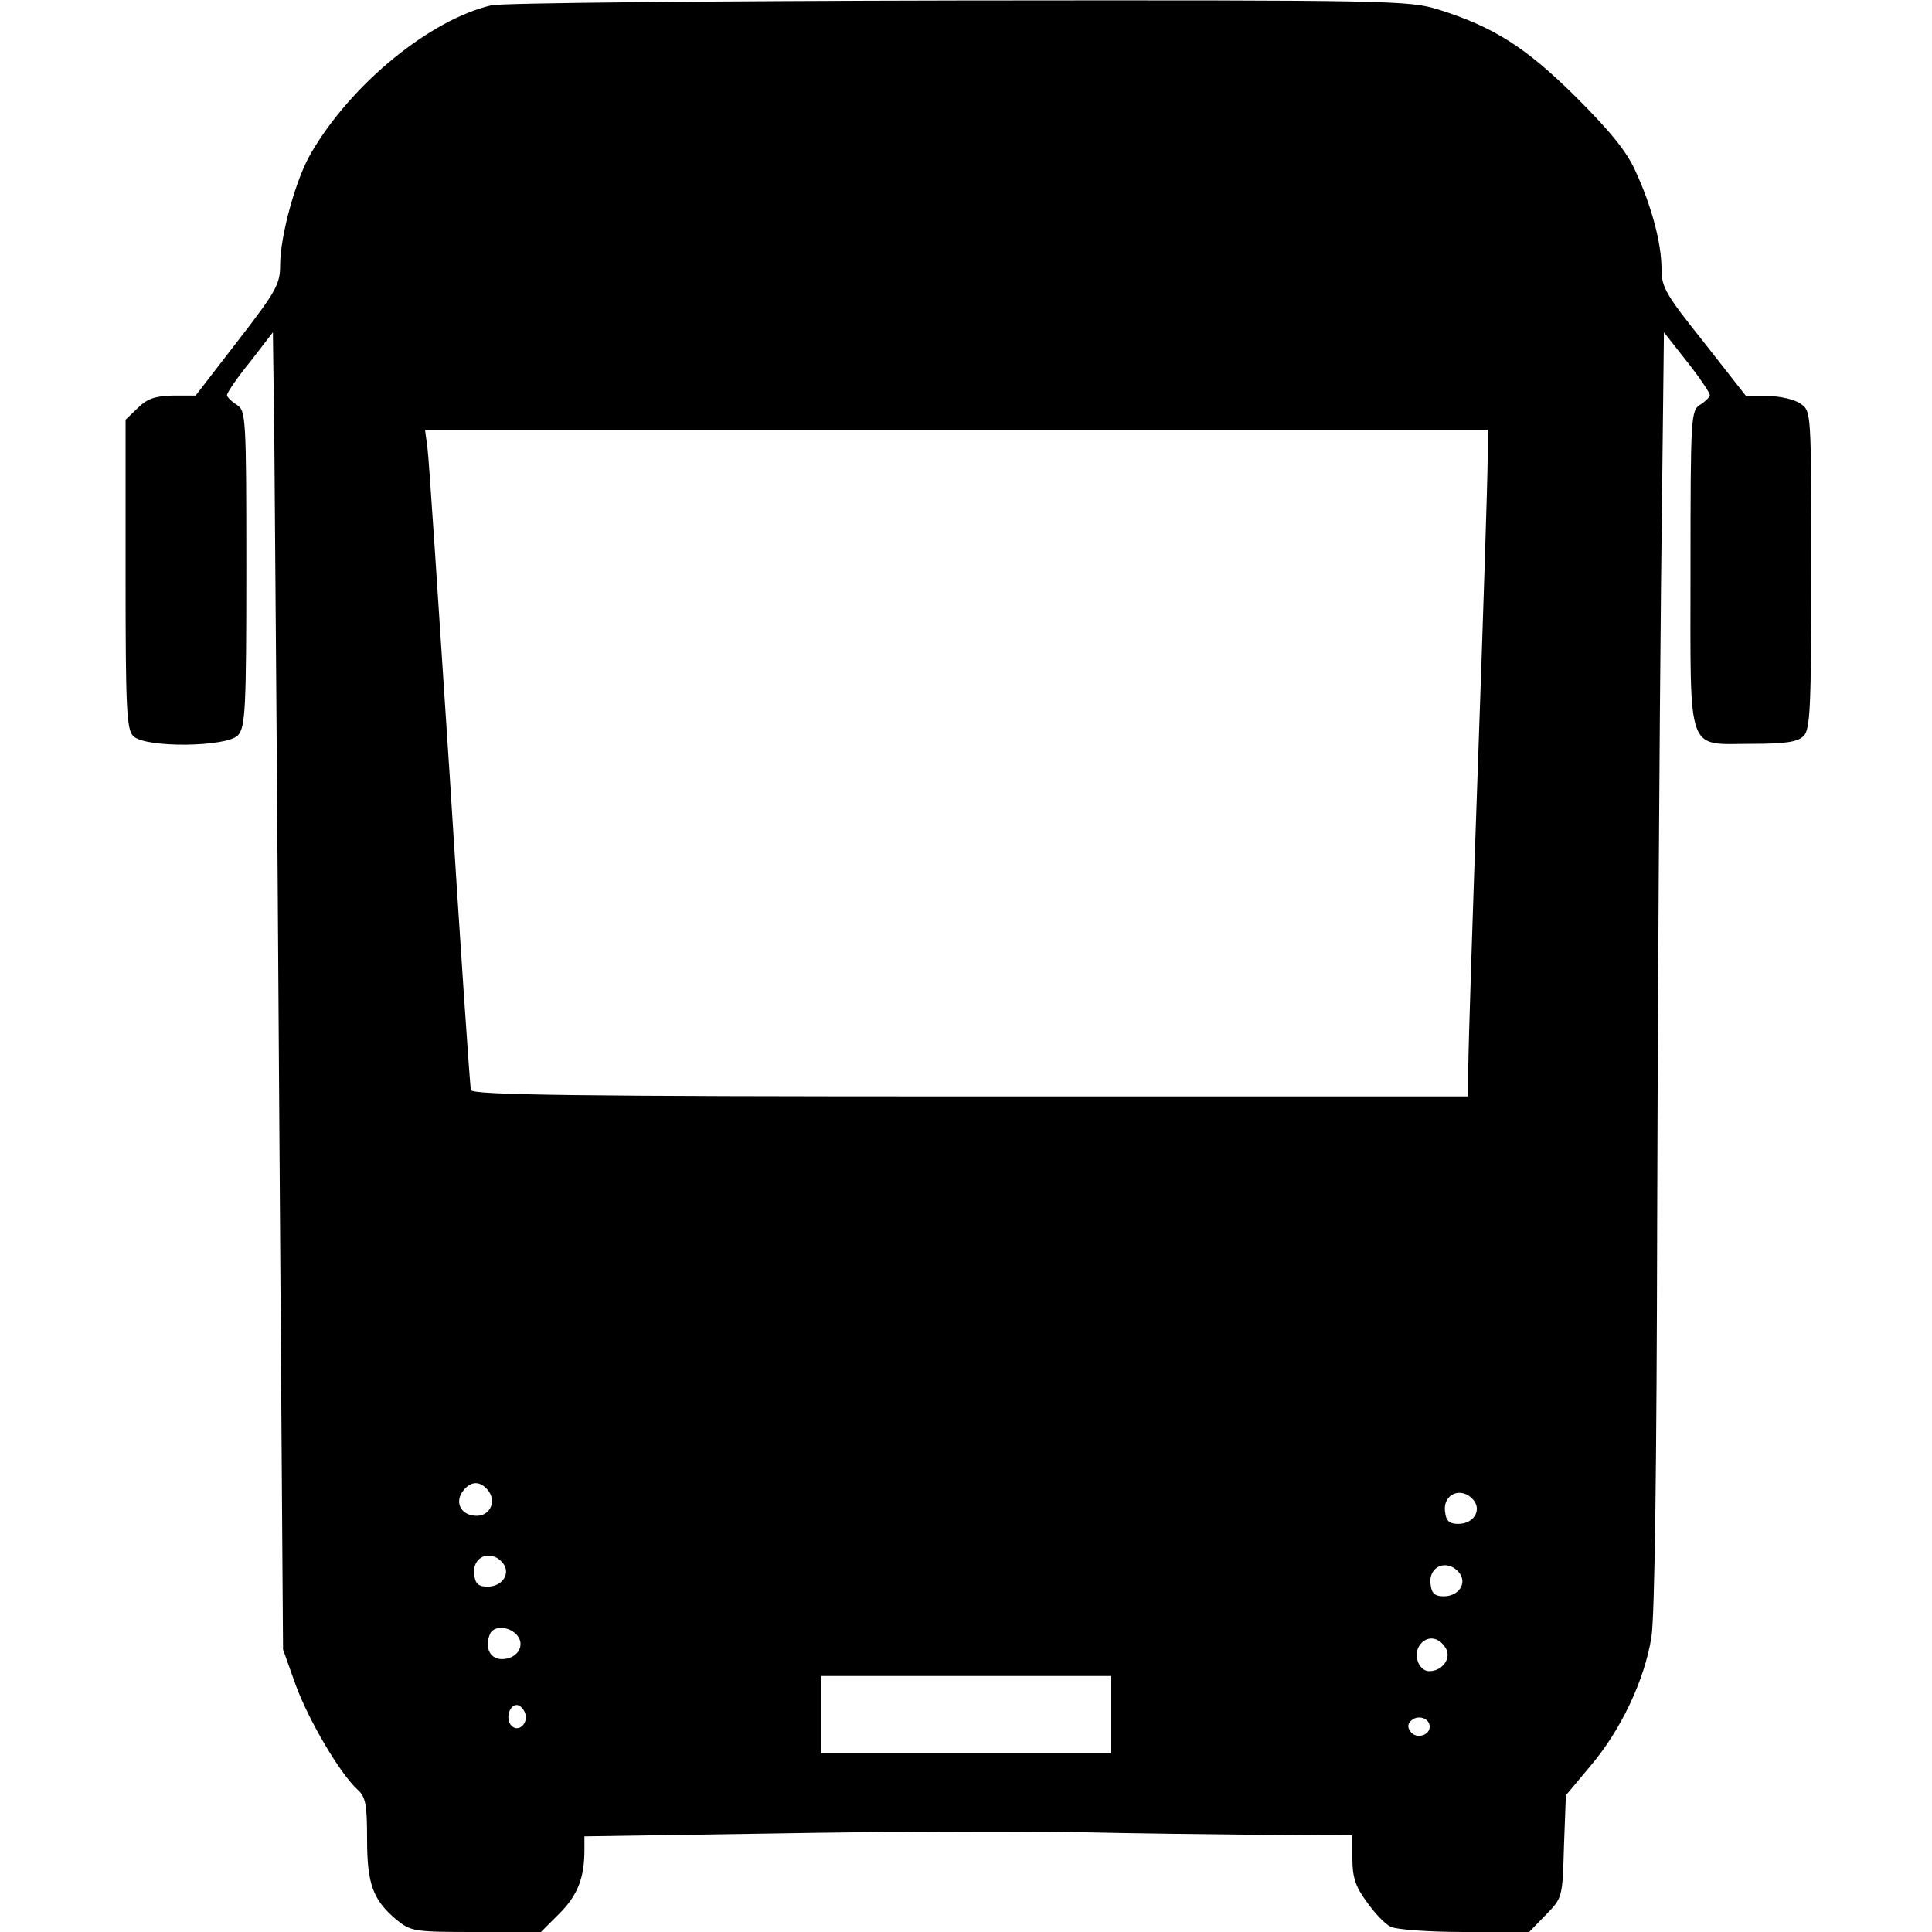 <svg version="1" xmlns="http://www.w3.org/2000/svg" width="533.333" height="533.333" viewBox="0 0 400 400"><path d="M101.7 1.1c-12.7 3-29 16.3-37.3 30.6-3.1 5.2-6.4 17.1-6.4 23.2 0 3.9-.8 5.4-8.7 15.6l-8.8 11.4h-4.8c-3.7.1-5.3.7-7.2 2.6L26 86.9v32c0 27.7.2 32.2 1.6 33.5 2.4 2.5 19.5 2.3 21.7-.2 1.5-1.7 1.7-5.5 1.7-34.5 0-31.6-.1-32.7-2-33.9-1.1-.7-2-1.6-2-2 0-.5 2.1-3.6 4.8-6.9l4.7-6.1.3 22.8c.1 12.6.6 74 1 136.4l.8 113.5 2.6 7.3c2.7 7.4 9.2 18.4 12.8 21.7 1.7 1.5 2 3.1 2 10.2 0 9.4 1.2 12.6 6 16.7 3.1 2.5 3.6 2.6 16.6 2.6H112l3.8-3.8c3.8-3.8 5.2-7.4 5.2-13.2v-2.8l39.3-.6c21.5-.4 49.3-.5 61.7-.3 12.4.3 30.5.5 40.3.6l17.7.1v4.8c0 3.8.6 5.8 3 9 1.6 2.3 3.8 4.6 4.9 5.1 1.1.6 7.9 1.1 15.3 1.1h13.4l3.5-3.6c3.4-3.5 3.4-3.6 3.7-14.1l.4-10.6 5.1-6.1c6.3-7.4 11.2-17.8 12.6-26.6.7-4.1 1.1-36.4 1.2-86 .1-43.7.5-103.1.8-131.9l.6-52.3 4.8 6.1c2.6 3.3 4.7 6.4 4.7 6.9 0 .4-.9 1.3-2 2-1.9 1.2-2 2.3-2 34.1 0 39-1 36.1 12.8 36.1 6.9 0 9.4-.4 10.6-1.6 1.4-1.3 1.6-5.9 1.6-34.4 0-32.8 0-32.9-2.2-34.4-1.2-.9-4.3-1.6-6.8-1.6h-4.5l-8.7-11.1c-7.9-9.9-8.8-11.4-8.8-15.2 0-5.3-2-12.9-5.4-20.3-1.9-4.2-5.3-8.3-12.4-15.4-10.3-10.2-16.9-14.4-28.3-18-6.2-1.9-9-2-99.4-1.9-51.1.1-94.7.5-96.8 1zM308 95.2c0 3.5-.9 31.7-2 62.8-1.1 31.1-2 59.3-2 62.7v6.3H201c-81.6 0-103.1-.3-103.5-1.3-.2-.6-2.2-30-4.4-65.2-2.3-35.2-4.3-65.7-4.6-67.8L88 89h220v6.2zM101 308.5c2 2.4.3 5.7-2.8 5.3-3-.3-4.1-3-2.2-5.3 1.6-1.9 3.4-1.9 5 0zm204.1 2.1c1.7 2.1 0 4.9-3.2 4.9-1.8 0-2.5-.6-2.7-2.4-.6-3.8 3.4-5.5 5.9-2.5zm-201 13c1.7 2.1 0 4.9-3.2 4.9-1.8 0-2.5-.6-2.7-2.4-.6-3.8 3.4-5.5 5.9-2.5zm198 2c1.7 2.1 0 4.9-3.2 4.9-1.8 0-2.5-.6-2.7-2.4-.6-3.8 3.4-5.5 5.9-2.5zm-195 13c1.7 2.1 0 4.9-3.2 4.9-2.4 0-3.6-2.3-2.5-5.1.7-1.9 4-1.8 5.7.2zm192.2 2.6c1.3 2-.6 4.8-3.4 4.8-2.2 0-3.5-3.6-1.8-5.6 1.5-1.8 3.8-1.5 5.2.8zM230 355v8h-60v-16h60v8zm-121.3-.4c.8 2.1-1.3 4.2-2.8 2.7-1.3-1.3-.5-4.3 1.1-4.3.6 0 1.3.7 1.7 1.6zm187.3 2.9c0 1.8-2.7 2.6-3.9 1.1-.7-.9-.7-1.6 0-2.3 1.4-1.4 3.9-.6 3.9 1.2z"/></svg>
